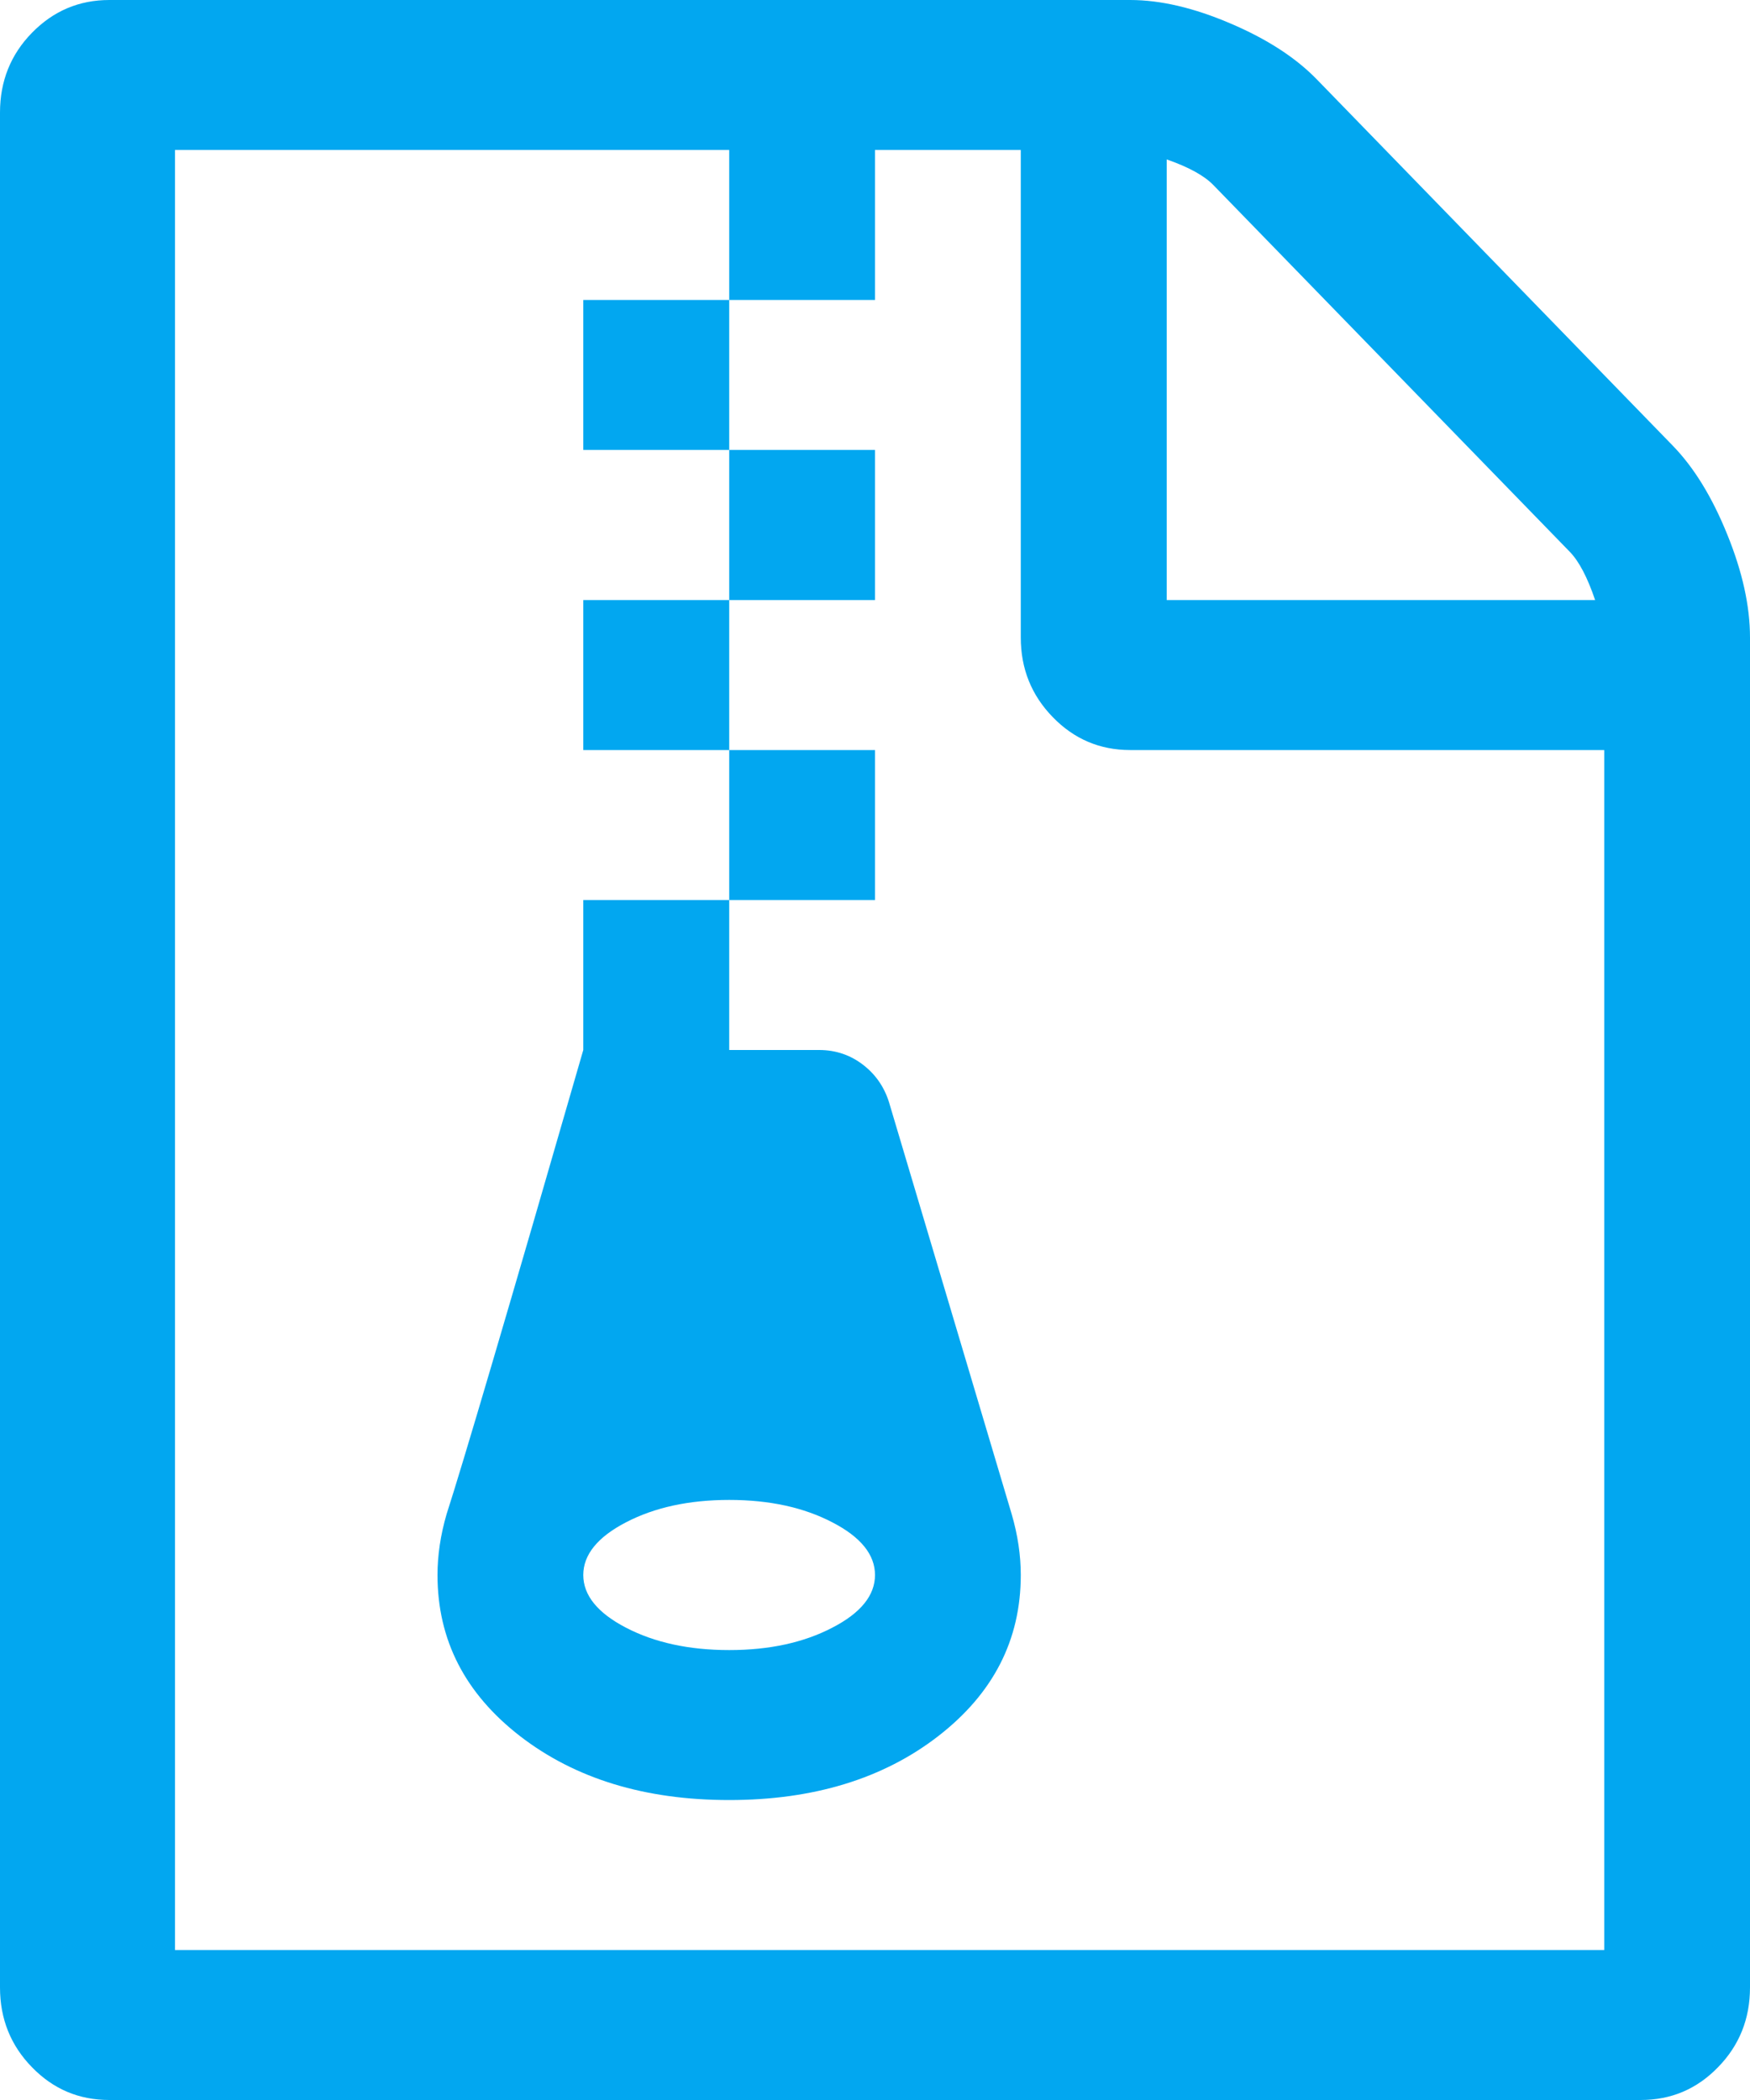 ﻿<?xml version="1.0" encoding="utf-8"?>
<svg version="1.1" xmlns:xlink="http://www.w3.org/1999/xlink" width="10px" height="12px" xmlns="http://www.w3.org/2000/svg">
  <g transform="matrix(1 0 0 1 -144 -244 )">
    <path d="M 3.333 2.571  L 4.167 2.571  L 4.167 1.714  L 3.333 1.714  L 3.333 2.571  Z M 4.167 3.429  L 5 3.429  L 5 2.571  L 4.167 2.571  L 4.167 3.429  Z M 3.333 4.286  L 4.167 4.286  L 4.167 3.429  L 3.333 3.429  L 3.333 4.286  Z M 4.167 5.143  L 5 5.143  L 5 4.286  L 4.167 4.286  L 4.167 5.143  Z M 7.526 0.455  L 9.557 2.545  C 9.679 2.67  9.783 2.839  9.87 3.054  C 9.957 3.268  10 3.464  10 3.643  L 10 11.357  C 10 11.536  9.939 11.688  9.818 11.812  C 9.696 11.938  9.549 12  9.375 12  L 0.625 12  C 0.451 12  0.304 11.938  0.182 11.812  C 0.061 11.688  0 11.536  0 11.357  L 0 0.643  C 0 0.464  0.061 0.312  0.182 0.188  C 0.304 0.063  0.451 0  0.625 0  L 6.458 0  C 6.632 0  6.823 0.045  7.031 0.134  C 7.24 0.223  7.405 0.33  7.526 0.455  Z M 6.934 1.058  C 6.882 1.004  6.793 0.955  6.667 0.911  L 6.667 3.429  L 9.115 3.429  C 9.071 3.299  9.023 3.208  8.971 3.154  L 6.934 1.058  Z M 1 11.143  L 9.167 11.143  L 9.167 4.286  L 6.458 4.286  C 6.285 4.286  6.137 4.223  6.016 4.098  C 5.894 3.973  5.833 3.821  5.833 3.643  L 5.833 0.857  L 5 0.857  L 5 1.714  L 4.167 1.714  L 4.167 0.857  L 1 0.857  L 1 11.143  Z M 4.935 6.087  C 5.009 6.145  5.059 6.221  5.085 6.315  L 5.781 8.652  C 5.816 8.772  5.833 8.888  5.833 9  C 5.833 9.371  5.676 9.677  5.361 9.921  C 5.047 10.164  4.648 10.286  4.167 10.286  C 3.685 10.286  3.287 10.164  2.972 9.921  C 2.657 9.677  2.5 9.371  2.5 9  C 2.5 8.888  2.517 8.772  2.552 8.652  C 2.643 8.371  2.904 7.487  3.333 6  L 3.333 5.143  L 4.167 5.143  L 4.167 6  L 4.681 6  C 4.776 6  4.861 6.029  4.935 6.087  Z M 3.577 9.301  C 3.74 9.386  3.937 9.429  4.167 9.429  C 4.397 9.429  4.593 9.386  4.756 9.301  C 4.919 9.217  5 9.116  5 9  C 5 8.884  4.919 8.783  4.756 8.699  C 4.593 8.614  4.397 8.571  4.167 8.571  C 3.937 8.571  3.74 8.614  3.577 8.699  C 3.415 8.783  3.333 8.884  3.333 9  C 3.333 9.116  3.415 9.217  3.577 9.301  Z " fill-rule="nonzero" fill="#02a7f0" stroke="none" transform="matrix(1 0 0 1 144 244 )" />
  </g>
</svg>